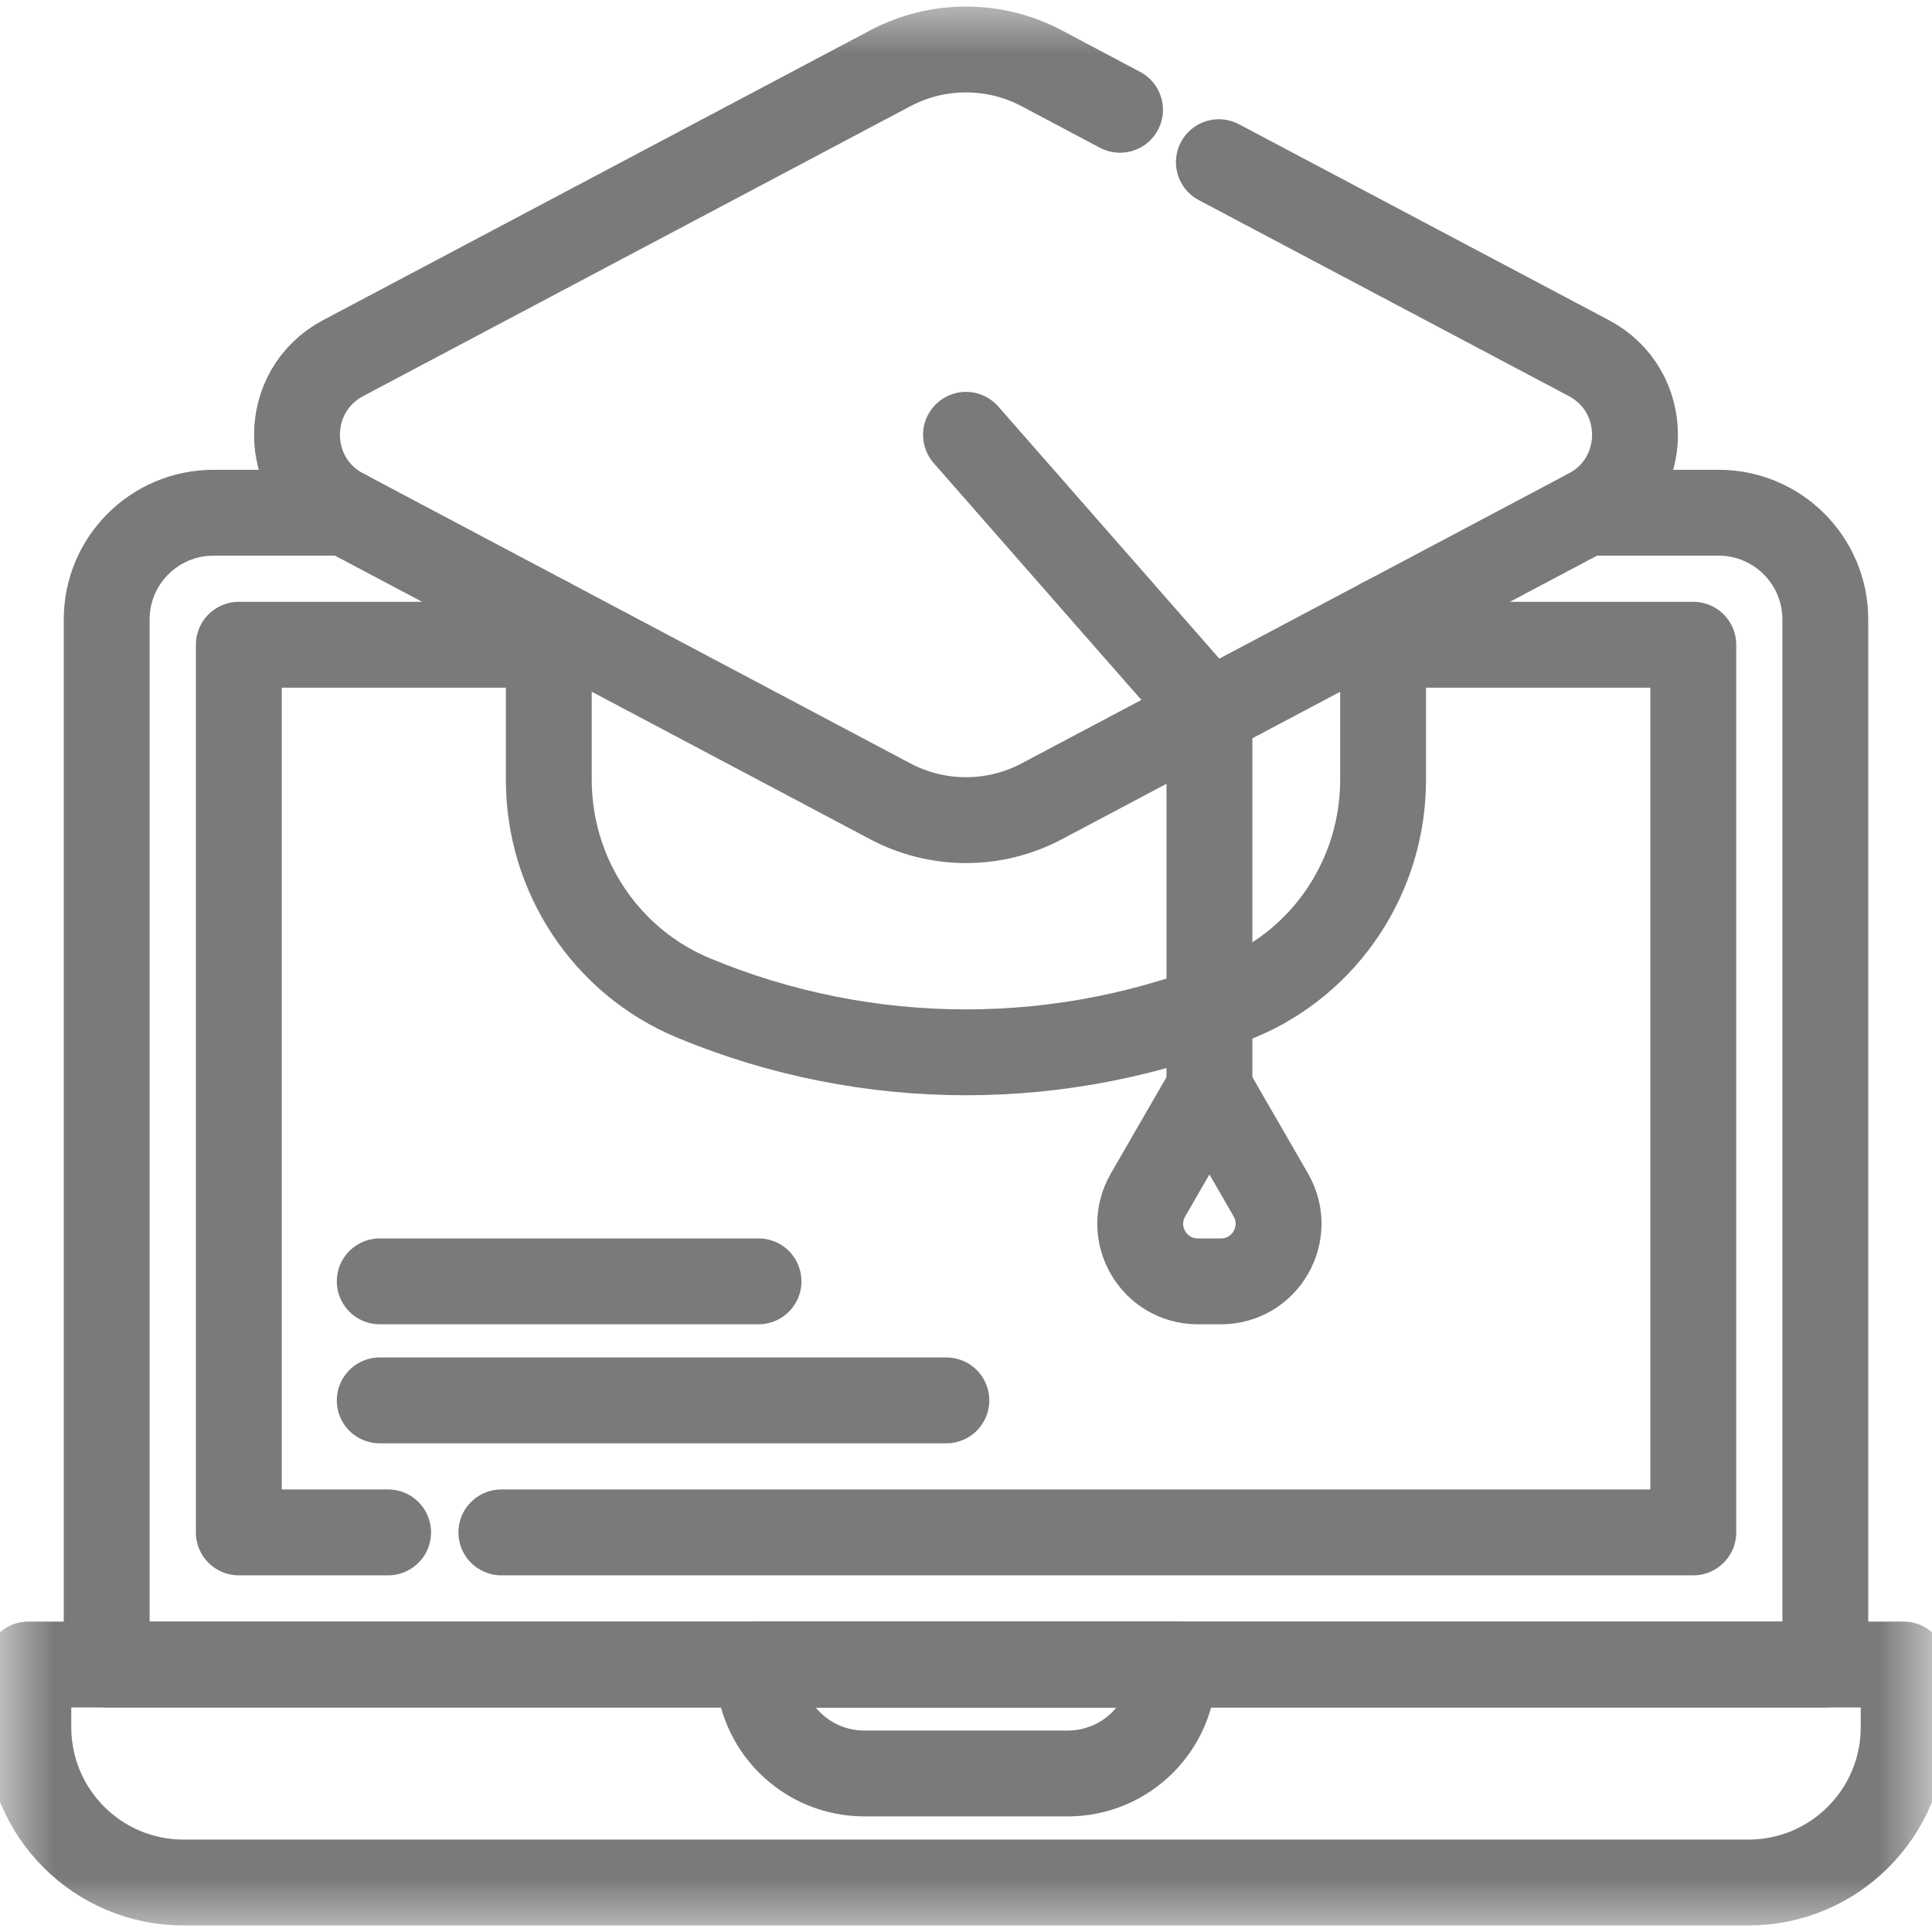 <svg width="18" height="18" viewBox="0 0 18 18" fill="none" xmlns="http://www.w3.org/2000/svg">
<mask id="mask0_2727_4817" style="mask-type:luminance" maskUnits="userSpaceOnUse" x="0" y="0" width="18" height="18">
<path d="M0 0H18V18H0V0Z" fill="white"/>
</mask>
<g mask="url(#mask0_2727_4817)">
<path d="M14.781 4.777H16.012C16.561 4.777 17.006 5.222 17.006 5.771V15.508H0.994V5.771C0.994 5.222 1.44 4.777 1.989 4.777H3.22" stroke="#7A7A7A" stroke-width="0.8" stroke-miterlimit="10" stroke-linecap="round" stroke-linejoin="round"/>
<path d="M3.616 14.277H2.225V6.007H5.114" stroke="#7A7A7A" stroke-width="0.8" stroke-miterlimit="10" stroke-linecap="round" stroke-linejoin="round"/>
<path d="M12.887 6.007H15.776V14.277H4.671" stroke="#7A7A7A" stroke-width="0.8" stroke-miterlimit="10" stroke-linecap="round" stroke-linejoin="round"/>
<path d="M9.948 16.523H8.053C7.509 16.523 7.067 16.082 7.067 15.538V15.508H10.934V15.538C10.934 16.082 10.492 16.523 9.948 16.523Z" stroke="#7A7A7A" stroke-width="0.8" stroke-miterlimit="10" stroke-linecap="round" stroke-linejoin="round"/>
<path d="M17.736 15.508H0.264V16.092C0.264 16.891 0.911 17.539 1.71 17.539H16.29C17.089 17.539 17.736 16.891 17.736 16.092V15.508Z" stroke="#7A7A7A" stroke-width="0.8" stroke-miterlimit="10" stroke-linecap="round" stroke-linejoin="round"/>
<path d="M12.886 5.78V7.265C12.886 8.153 12.357 8.958 11.537 9.298C9.915 9.973 8.085 9.973 6.462 9.298C5.643 8.958 5.113 8.153 5.113 7.265V5.78" stroke="#7A7A7A" stroke-width="0.8" stroke-miterlimit="10" stroke-linecap="round" stroke-linejoin="round"/>
<path d="M11.356 1.511L14.804 3.337C15.376 3.641 15.376 4.461 14.804 4.764L9.705 7.466C9.488 7.581 9.246 7.641 9 7.641C8.754 7.641 8.512 7.581 8.295 7.466L3.196 4.764C2.624 4.461 2.624 3.641 3.196 3.337L8.295 0.636C8.512 0.521 8.754 0.461 9 0.461C9.246 0.461 9.488 0.521 9.705 0.636L10.435 1.023" stroke="#7A7A7A" stroke-width="0.8" stroke-miterlimit="10" stroke-linecap="round" stroke-linejoin="round"/>
<path d="M9 4.051L11.268 6.638V10.143" stroke="#7A7A7A" stroke-width="0.8" stroke-miterlimit="10" stroke-linecap="round" stroke-linejoin="round"/>
<path d="M11.268 10.142L10.696 11.133C10.489 11.491 10.747 11.938 11.16 11.938H11.376C11.788 11.938 12.046 11.491 11.84 11.133L11.268 10.142Z" stroke="#7A7A7A" stroke-width="0.8" stroke-miterlimit="10" stroke-linecap="round" stroke-linejoin="round"/>
<path d="M3.538 13.047H8.817" stroke="#7A7A7A" stroke-width="0.8" stroke-miterlimit="10" stroke-linecap="round" stroke-linejoin="round"/>
<path d="M3.538 11.938H7.067" stroke="#7A7A7A" stroke-width="0.8" stroke-miterlimit="10" stroke-linecap="round" stroke-linejoin="round"/>
</g>
</svg>
